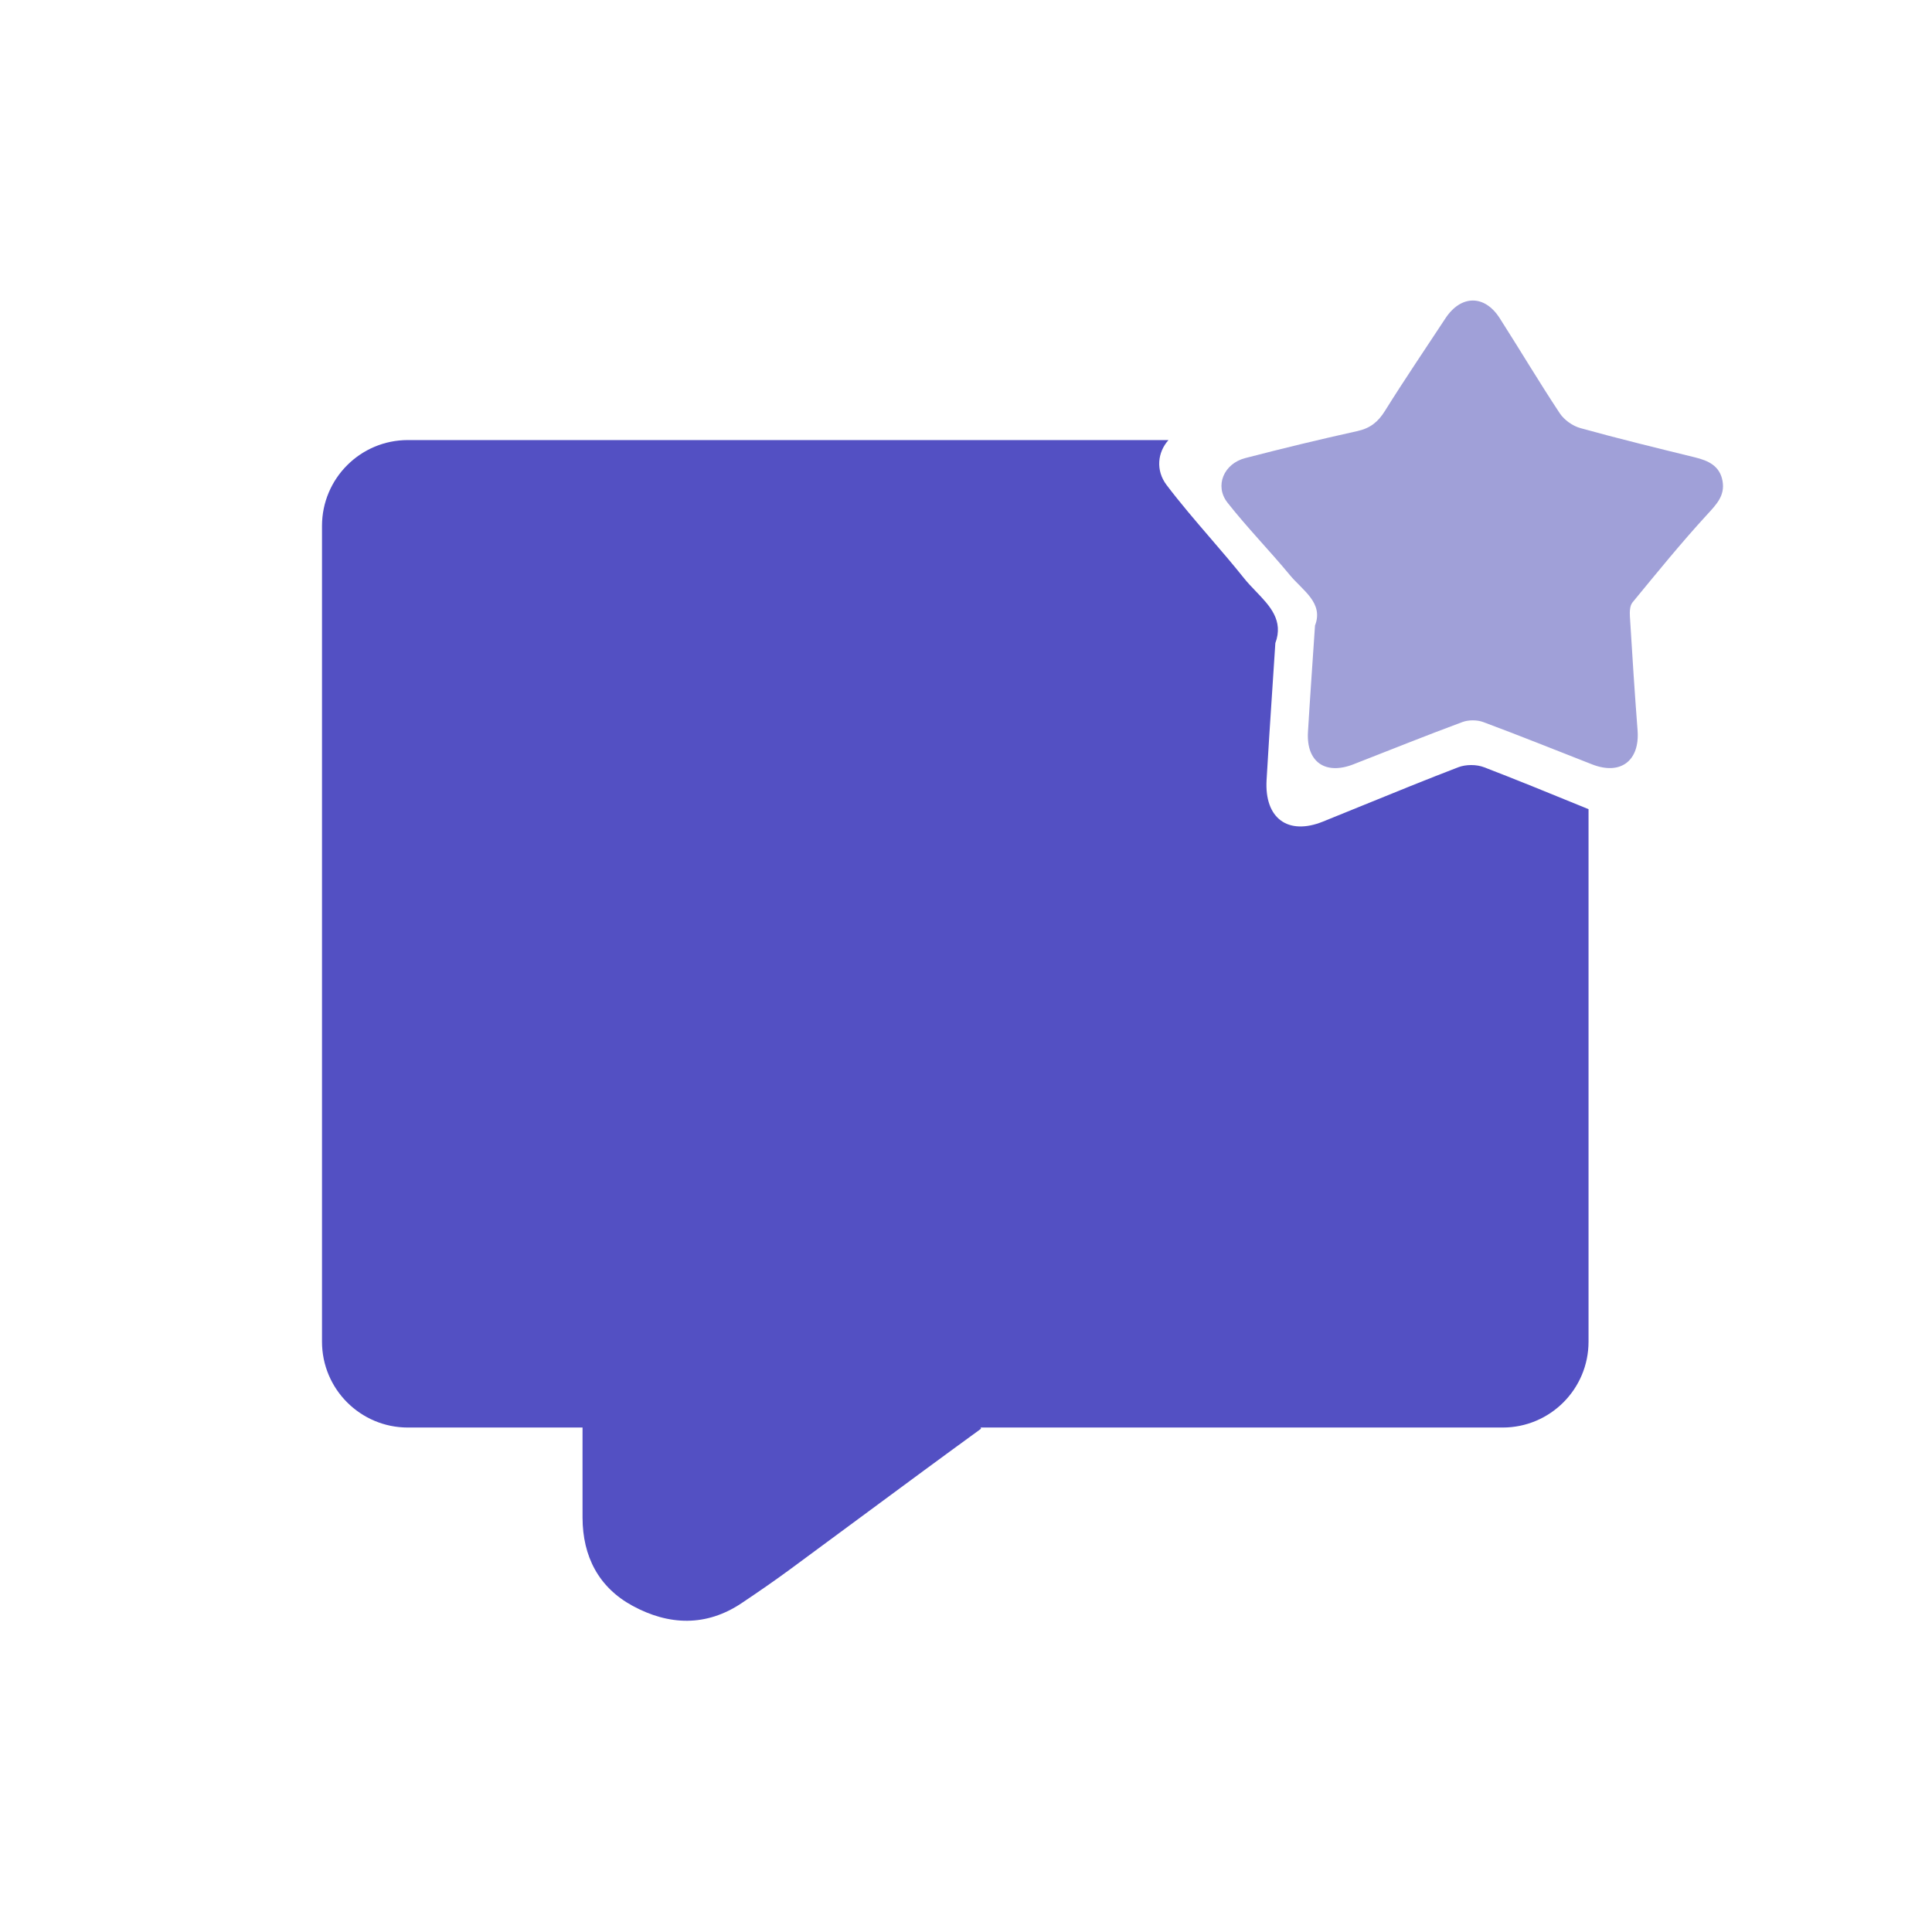 <svg width="90" height="90" viewBox="0 0 90 90" fill="none" xmlns="http://www.w3.org/2000/svg">
<path fill-rule="evenodd" clip-rule="evenodd" d="M58.498 27.541C59.155 28.225 59.807 28.903 59.408 29.966H59.41C59.362 30.701 59.315 31.416 59.269 32.118C59.173 33.561 59.081 34.948 59.002 36.337C58.899 38.125 60 38.93 61.63 38.272C62.256 38.02 62.881 37.765 63.506 37.51C64.976 36.911 66.447 36.312 67.928 35.743C68.287 35.605 68.78 35.605 69.138 35.743C70.629 36.317 72.109 36.921 73.589 37.526C73.726 37.582 73.863 37.638 74 37.694V62.5C74 64.709 72.209 66.5 70 66.5H45.675C45.707 66.524 45.709 66.549 45.674 66.575C43.752 67.973 41.841 69.385 39.93 70.798C38.883 71.573 37.836 72.347 36.788 73.118C36.059 73.654 35.312 74.168 34.56 74.672C32.894 75.793 31.145 75.718 29.465 74.804C27.888 73.946 27.142 72.505 27.137 70.701C27.134 69.717 27.135 68.734 27.136 67.723V67.723L27.136 67.72C27.137 67.318 27.137 66.912 27.137 66.5H19C16.791 66.5 15 64.709 15 62.5V24.5C15 22.291 16.791 20.5 19 20.5H54.433C53.921 21.069 53.827 21.913 54.347 22.598C54.989 23.444 55.681 24.249 56.373 25.054C56.907 25.676 57.442 26.298 57.954 26.939C58.119 27.146 58.309 27.344 58.498 27.541Z" fill="#5350C3"/>
<path d="M61.257 29.143C61.671 28.079 60.681 27.509 60.086 26.788C59.139 25.644 58.096 24.578 57.179 23.412C56.57 22.635 57.007 21.599 58.007 21.34C59.742 20.889 61.485 20.468 63.234 20.081C63.83 19.949 64.198 19.654 64.516 19.142C65.423 17.686 66.39 16.267 67.332 14.832C68.054 13.732 69.155 13.717 69.861 14.82C70.802 16.292 71.696 17.796 72.66 19.252C72.866 19.562 73.258 19.842 73.617 19.941C75.389 20.434 77.177 20.868 78.963 21.307C79.588 21.46 80.12 21.706 80.243 22.411C80.36 23.084 79.967 23.49 79.532 23.963C78.319 25.283 77.187 26.678 76.047 28.064C75.923 28.215 75.914 28.5 75.927 28.718C76.035 30.486 76.148 32.253 76.284 34.02C76.394 35.437 75.495 36.127 74.17 35.609C72.48 34.949 70.797 34.269 69.096 33.637C68.807 33.53 68.41 33.53 68.121 33.637C66.42 34.267 64.737 34.947 63.047 35.605C61.734 36.117 60.847 35.491 60.93 34.099C61.025 32.493 61.142 30.89 61.258 29.143H61.257Z" fill="#A0A0D8"/>
</svg>

